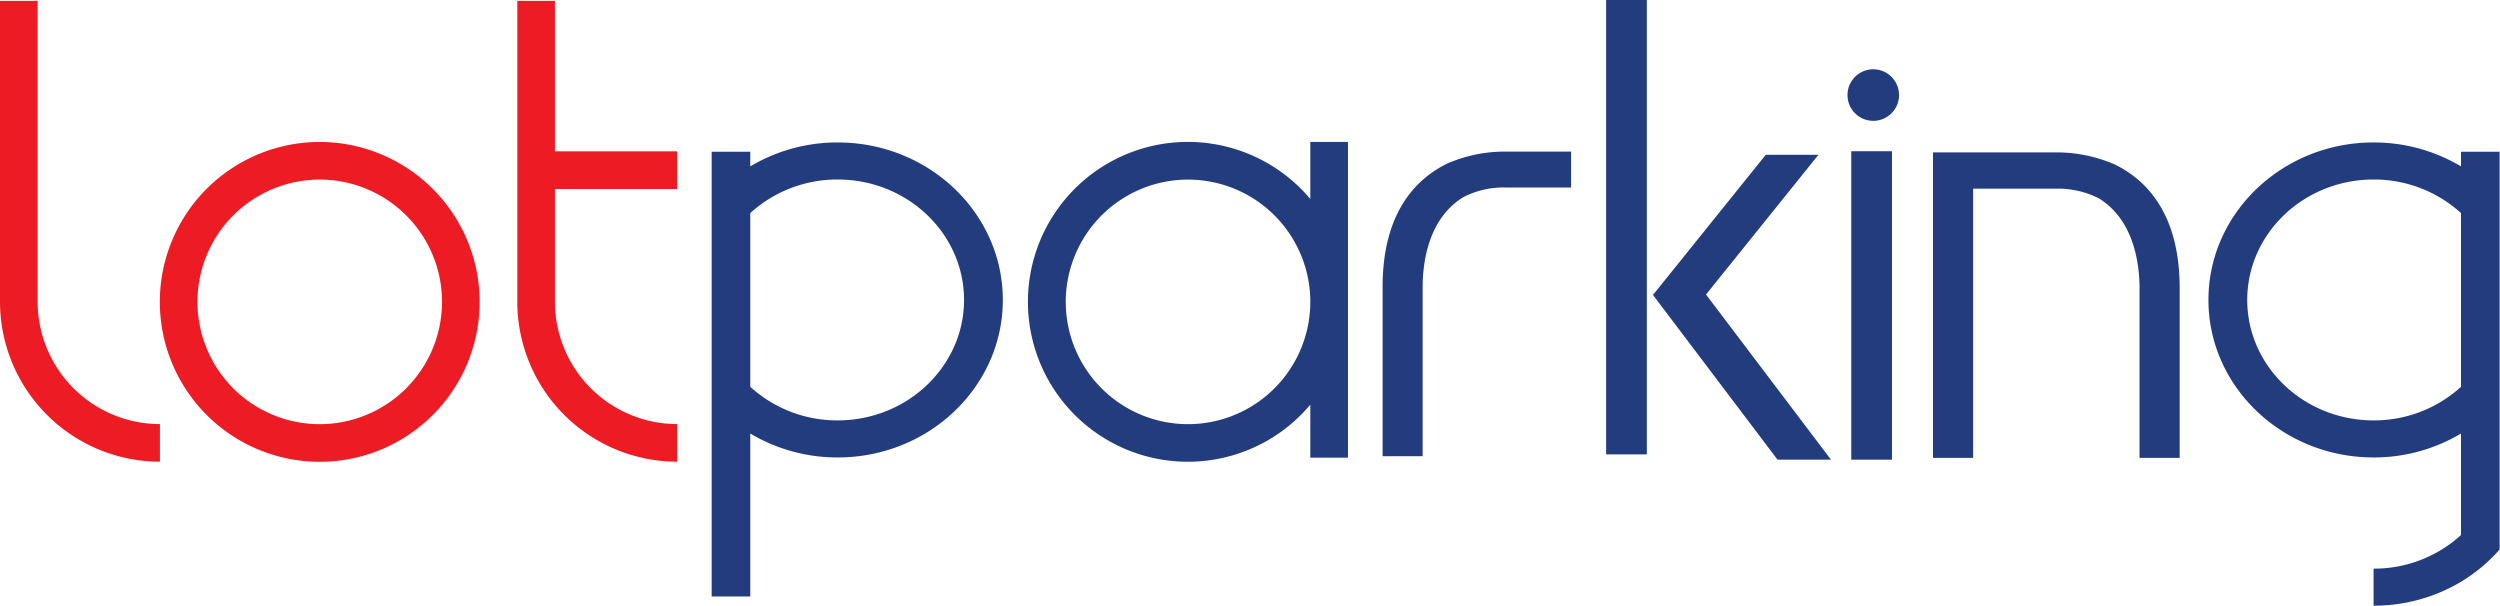 <svg xmlns="http://www.w3.org/2000/svg" viewBox="0 0 259.04 62.76"><defs><style>.park-a{fill:#233c7e;}.park-b{fill:#ed1c24;}</style></defs><title>lotparking logo</title><path class="park-a" d="M86.8,43.56a13.38,13.38,0,0,1-9.06-3.48v-18A13.38,13.38,0,0,1,86.8,18.6c7.22,0,13.09,5.6,13.09,12.48S94,43.56,86.8,43.56h0Zm0-28.8a17.63,17.63,0,0,0-9.06,2.48V15.72h-4V61.8h4V44.92A17.63,17.63,0,0,0,86.8,47.4c9.44,0,17.11-7.32,17.11-16.32S96.24,14.76,86.8,14.76h0Z"/><path class="park-a" d="M255,40.08a13.38,13.38,0,0,1-9.06,3.48c-7.22,0-13.09-5.6-13.09-12.48s5.87-12.48,13.09-12.48A13.38,13.38,0,0,1,255,22.08v18h0Zm0-24.36v1.52a17.63,17.63,0,0,0-9.06-2.48c-9.44,0-17.11,7.32-17.11,16.32s7.68,16.32,17.11,16.32A17.63,17.63,0,0,0,255,44.92V55.44a13.38,13.38,0,0,1-9.06,3.48v3.84A17.63,17.63,0,0,0,255,60.28a17,17,0,0,0,4-3.34V15.72h-4Z"/><path class="park-b" d="M57.5,0.09H53.6V31.28A16.58,16.58,0,0,0,70.16,47.84v-3.9A12.68,12.68,0,0,1,57.5,31.28V19.58H70.16v-3.9H57.5V0.09Z"/><path class="park-b" d="M3.9,31.28V0.09H0V31.28A16.59,16.59,0,0,0,16.57,47.84v-3.9A12.68,12.68,0,0,1,3.9,31.28"/><path class="park-b" d="M33.13,14.71A16.57,16.57,0,1,0,49.7,31.28,16.59,16.59,0,0,0,33.13,14.71m0,29.24A12.67,12.67,0,1,1,45.8,31.28,12.68,12.68,0,0,1,33.13,43.95"/><rect class="park-a" x="191.82" y="15.67" width="4.22" height="31.96"/><rect class="park-a" x="166.42" width="4.22" height="47.08"/><path class="park-a" d="M218.88,16.94A15.12,15.12,0,0,0,213,15.79c-3.17,0-12.61,0-12.71,0V47.44h4.16l0-27.89H213a9.32,9.32,0,0,1,4.47,1c3.71,2.27,4.22,6.95,4.22,9.31V47.44h4.16V29.86c0-7.82-3.54-11.34-6.94-12.92"/><path class="park-a" d="M150.21,16.84a14.9,14.9,0,0,1,6-1.13h6.58v3.72l-6.73,0a9.06,9.06,0,0,0-4.44,1c-3.7,2.27-4.21,6.93-4.21,9.29V47.27h-4.15V29.73c0-7.8,3.53-11.31,6.92-12.89"/><path class="park-a" d="M135.77,14.71v5.91a16.57,16.57,0,1,0,0,21.31v5.49h3.9V14.71h-3.9ZM123.1,43.95a12.67,12.67,0,1,1,12.67-12.67A12.68,12.68,0,0,1,123.1,43.95"/><path class="park-a" d="M196.77,9.85a2.67,2.67,0,1,1-2.67-2.67,2.67,2.67,0,0,1,2.67,2.67"/><polygon class="park-a" points="176.78 30.53 176.76 30.53 188.42 16.04 182.96 16.04 171.3 30.53 171.25 30.53 184.18 47.63 189.72 47.63 176.78 30.53"/></svg>